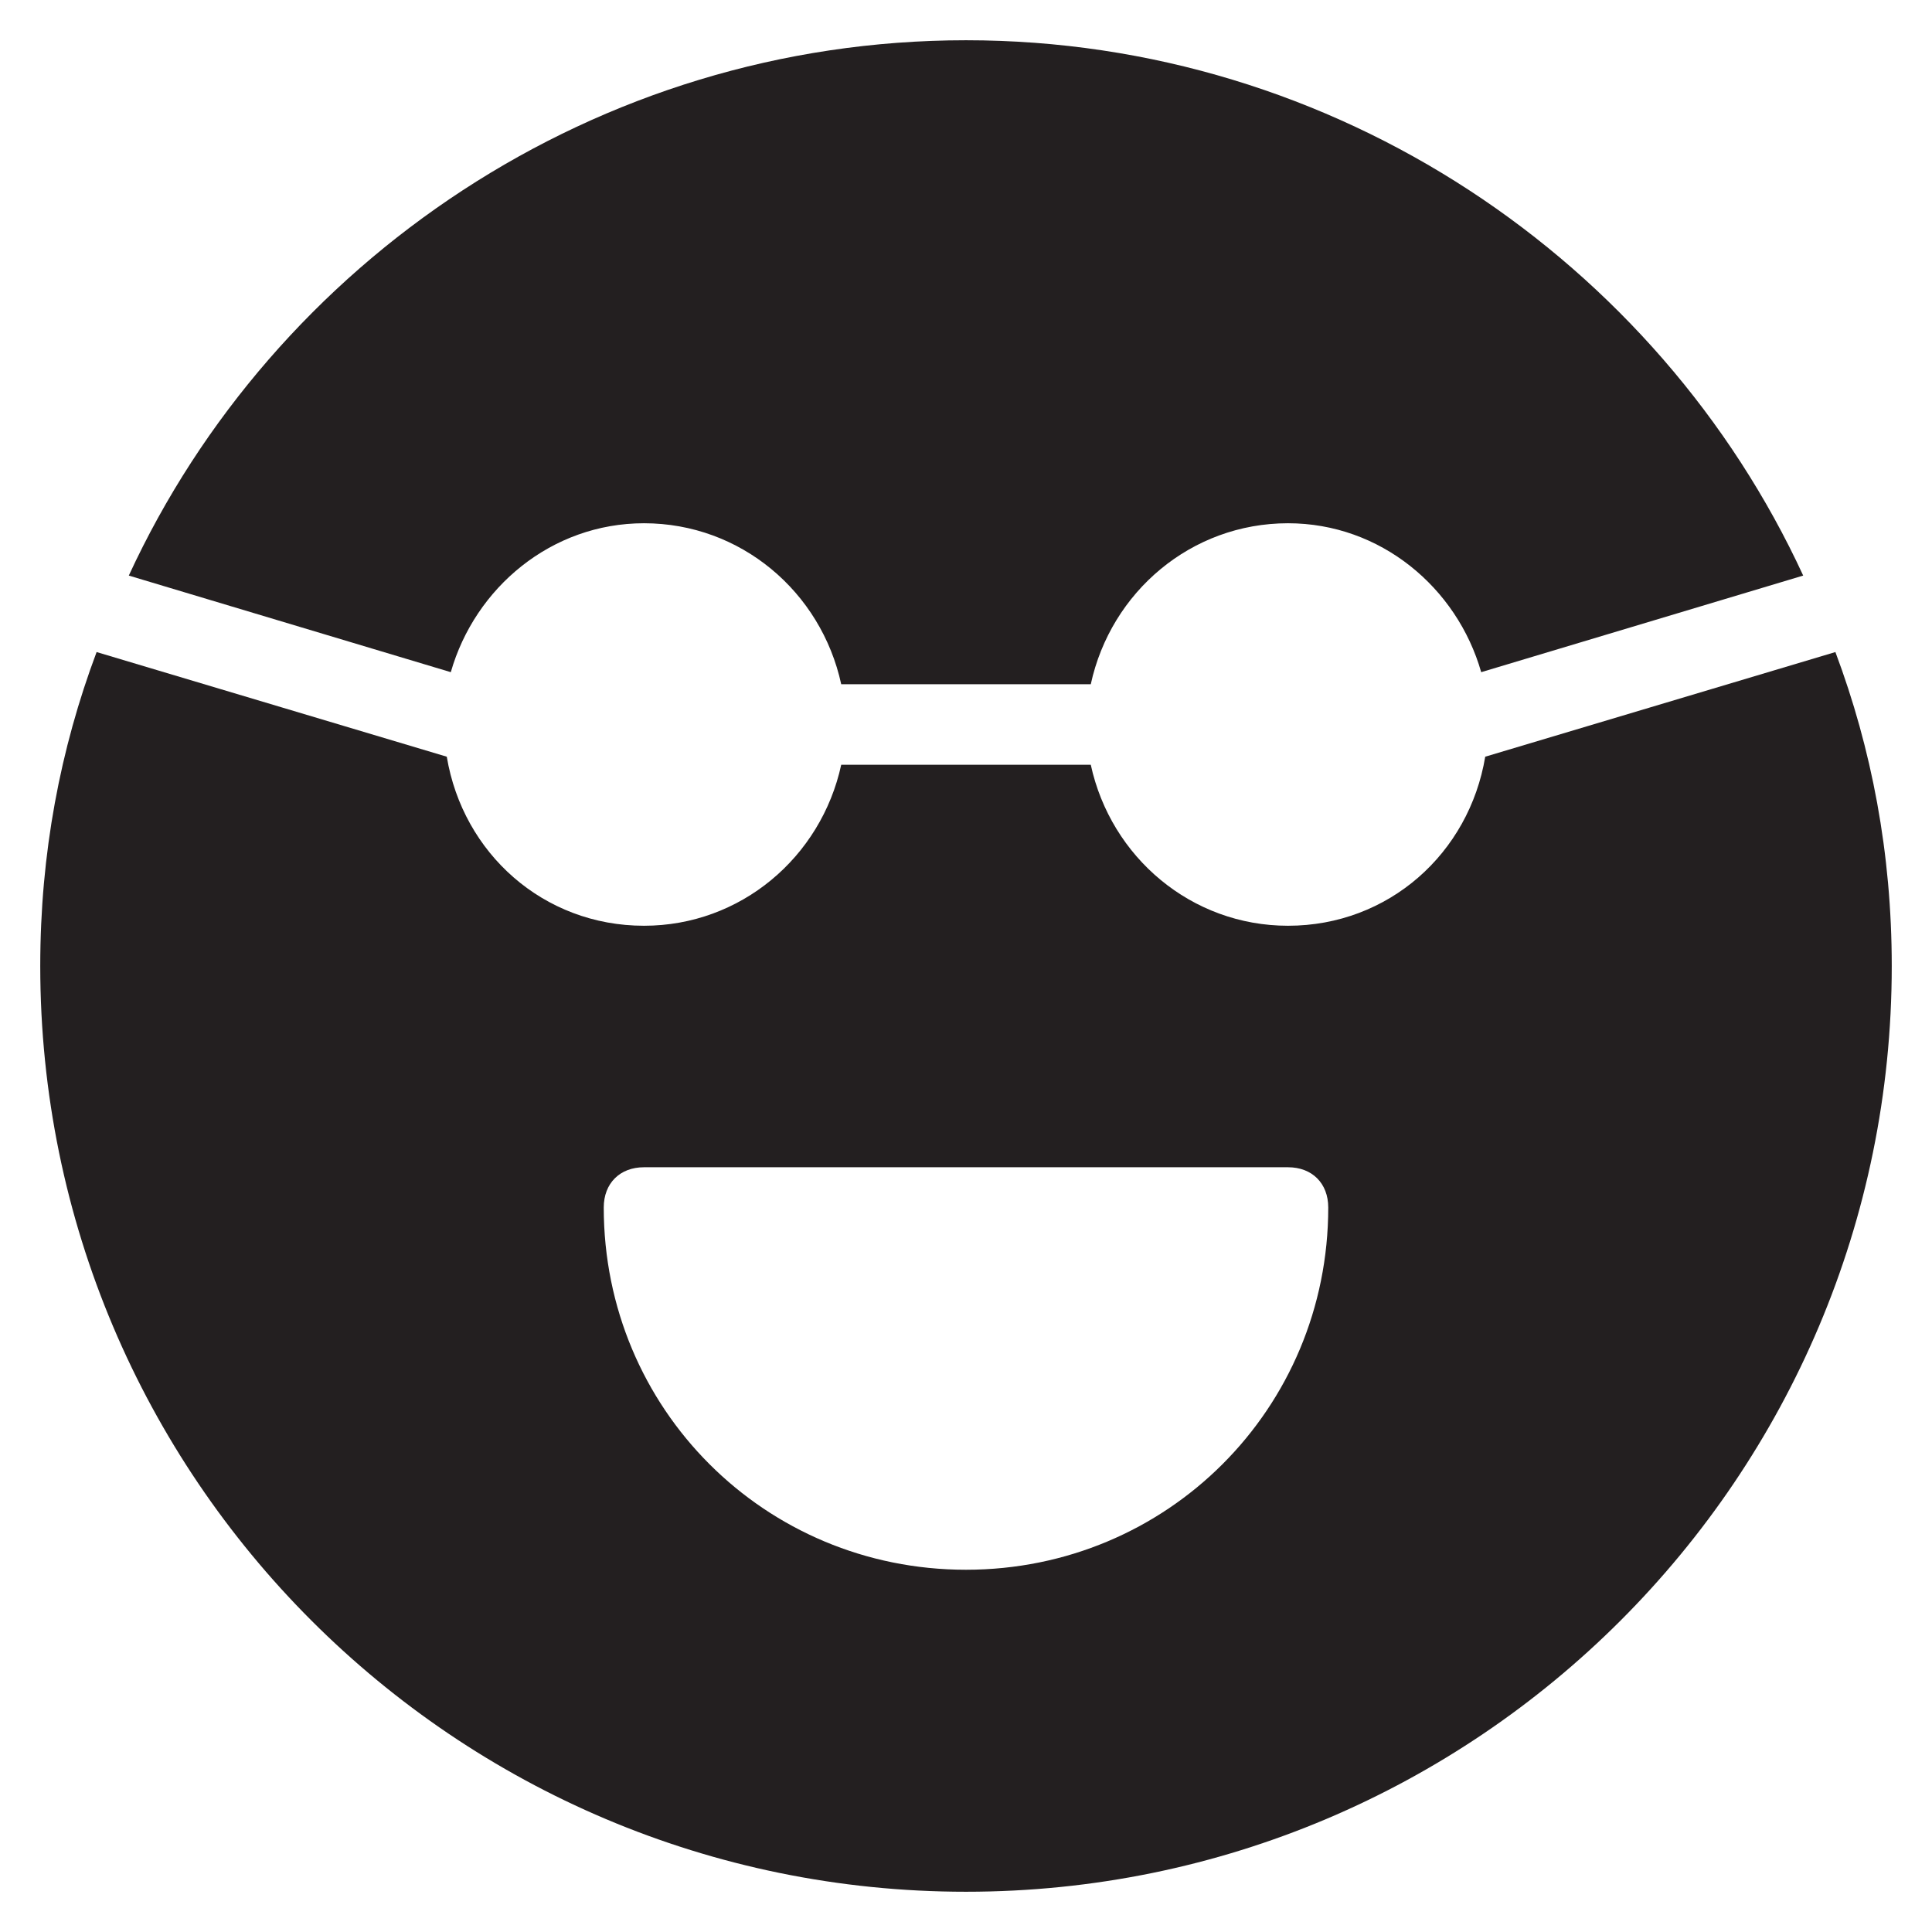 <?xml version="1.0" encoding="utf-8"?>
<!-- Generator: Adobe Illustrator 19.1.0, SVG Export Plug-In . SVG Version: 6.00 Build 0)  -->
<!DOCTYPE svg PUBLIC "-//W3C//DTD SVG 1.1//EN" "http://www.w3.org/Graphics/SVG/1.1/DTD/svg11.dtd">
<svg version="1.1" id="Layer_1" xmlns="http://www.w3.org/2000/svg" xmlns:xlink="http://www.w3.org/1999/xlink" x="0px" y="0px"
	 width="48px" height="48px" viewBox="0 0 48 48" enable-background="new 0 0 48 48" xml:space="preserve">
<path fill="#231F20" d="M45.6,16.2l-8.7,2.6C36.5,21.2,34.5,23,32,23c-2.4,0-4.4-1.7-4.9-4h-6.2c-0.5,2.3-2.5,4-4.9,4
	c-2.5,0-4.5-1.8-4.9-4.2l-8.7-2.6C1.5,18.6,1,21.2,1,24c0,12.7,10.3,23,23,23s23-10.3,23-23C47,21.2,46.5,18.6,45.6,16.2z M24,39
	c-5,0-9-4-9-9c0-0.6,0.4-1,1-1h16c0.6,0,1,0.4,1,1C33,35,29,39,24,39z"/>
<path fill="#231F20" d="M11.2,16.7c0.6-2.1,2.5-3.7,4.8-3.7c2.4,0,4.4,1.7,4.9,4h6.2c0.5-2.3,2.5-4,4.9-4c2.3,0,4.2,1.6,4.8,3.7
	l8-2.4C41.2,6.5,33.2,1,24,1S6.8,6.5,3.2,14.3L11.2,16.7z"/>
</svg>
